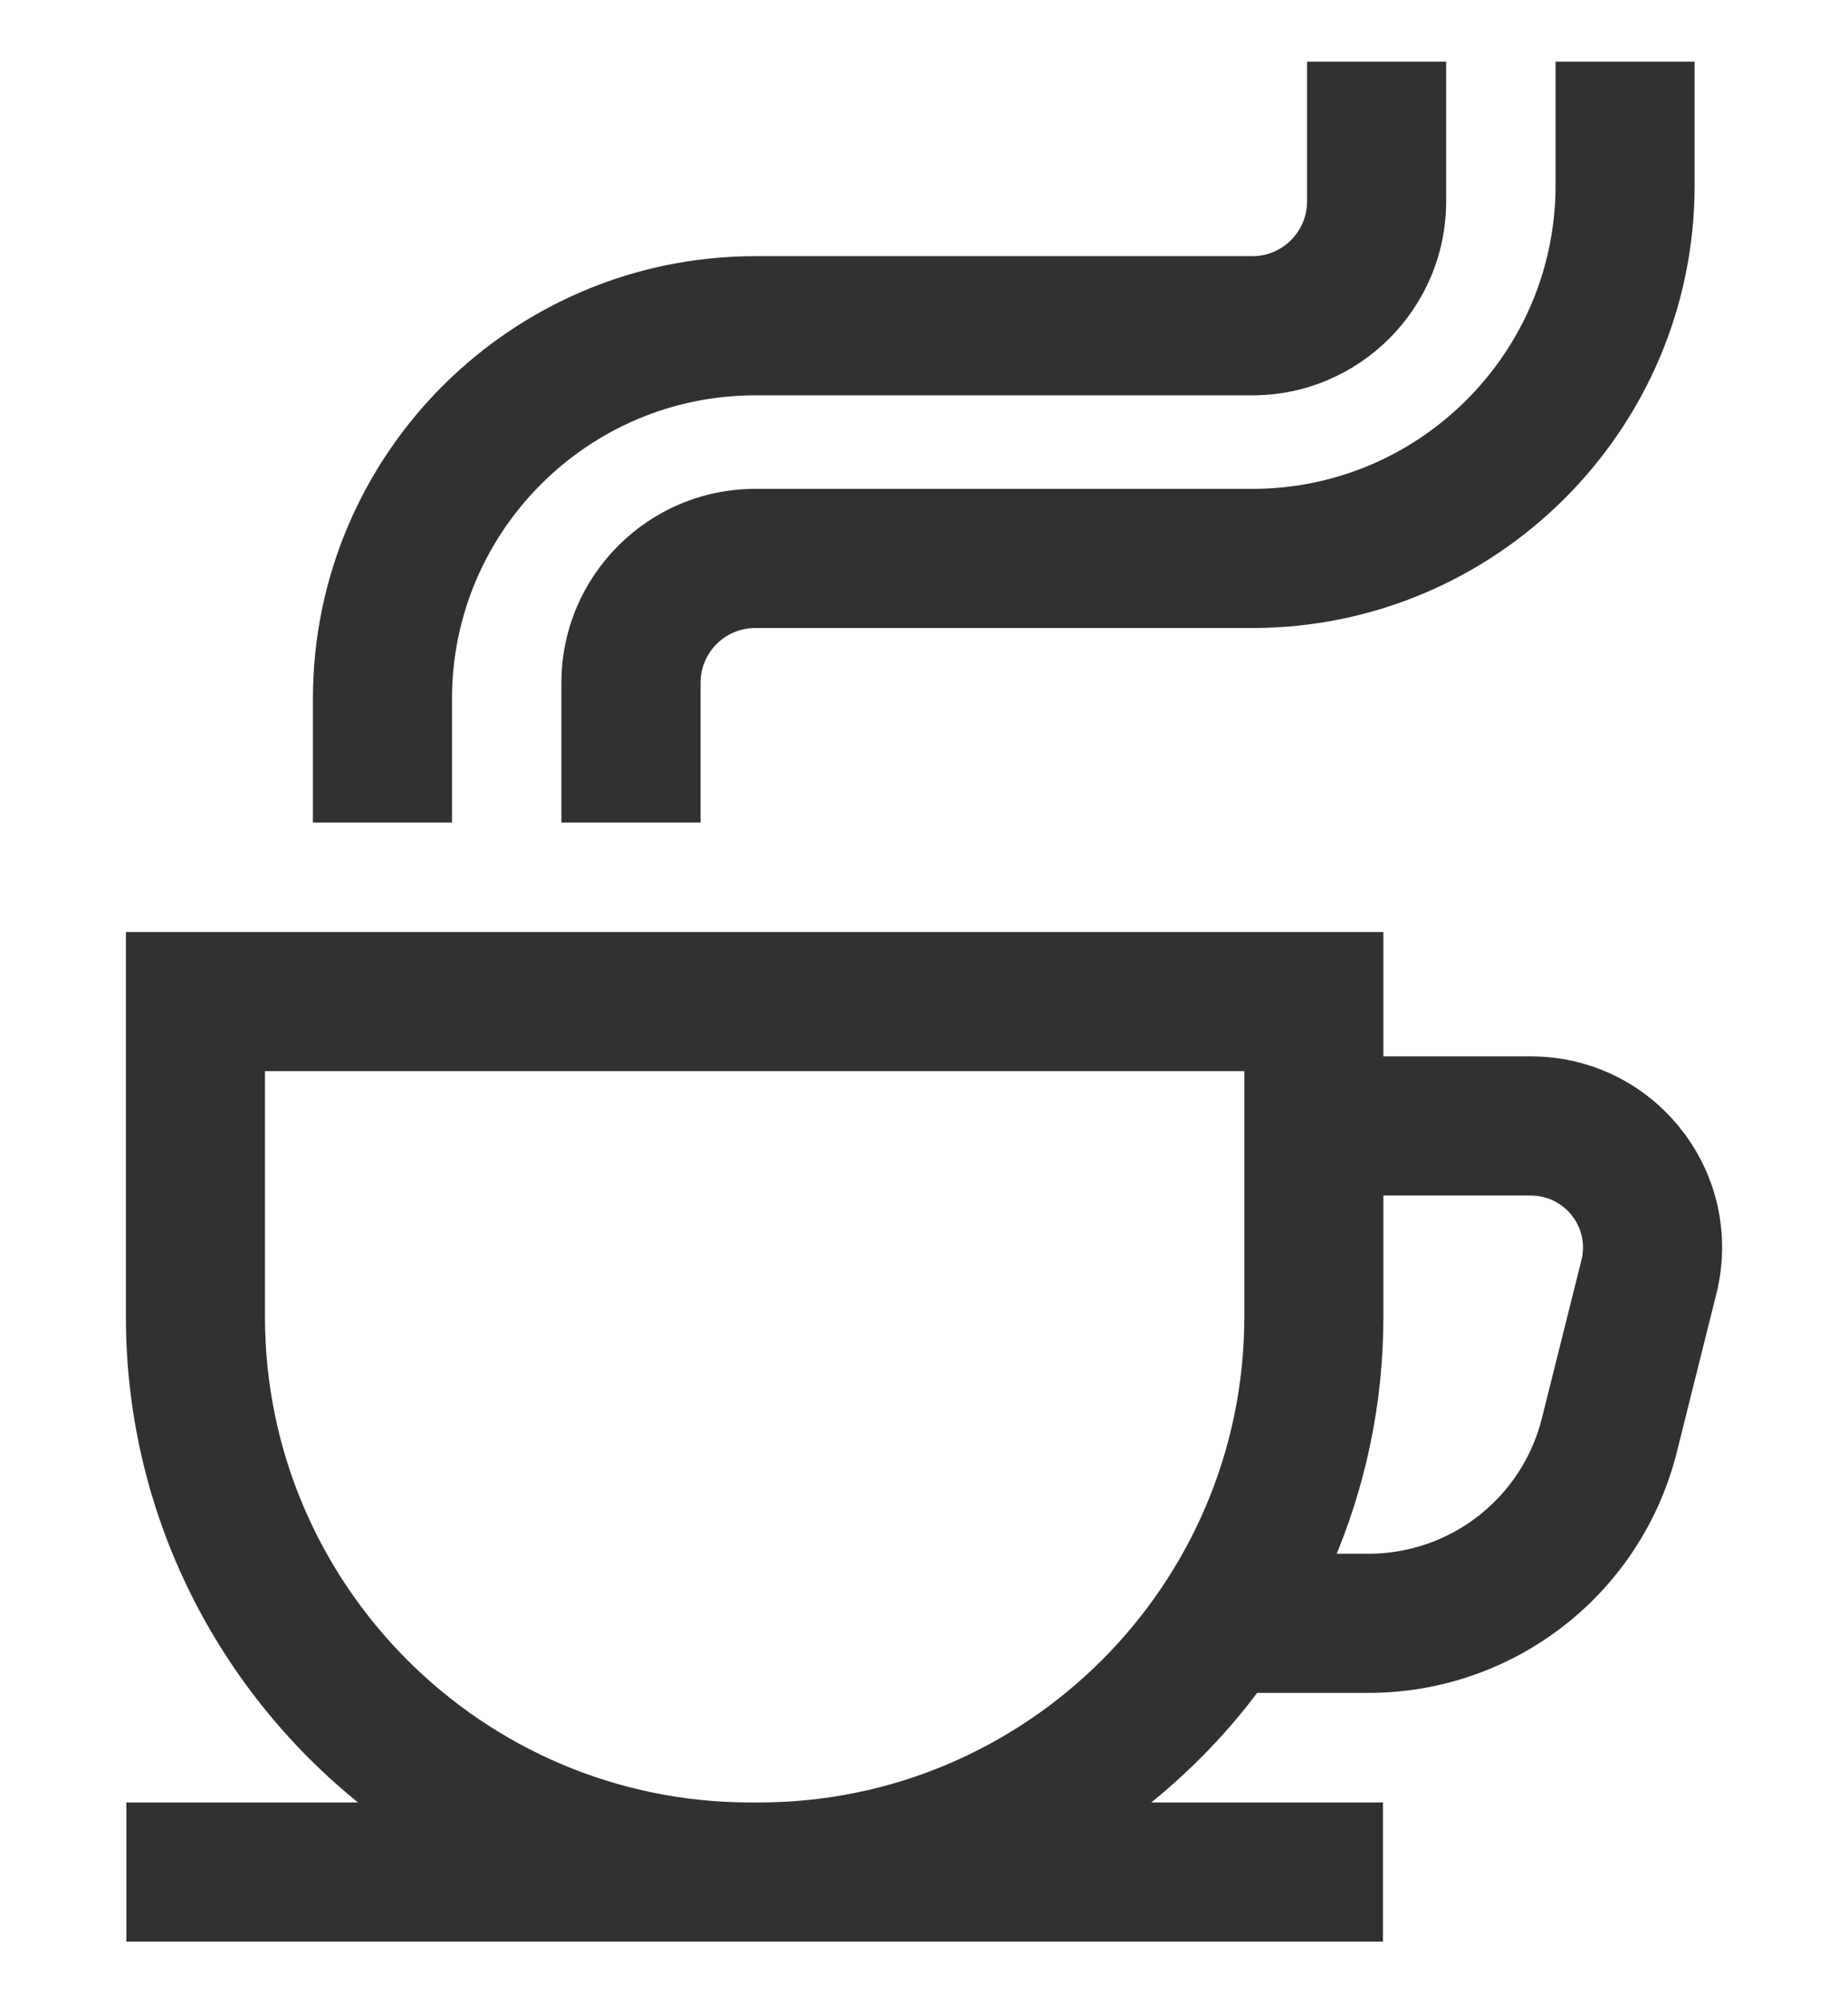 <svg width="24" height="26" viewBox="0 0 24 26" fill="none" xmlns="http://www.w3.org/2000/svg">
<path d="M19.882 13.811H17.866V12.297V12.197H17.766H1.835H1.735V12.297V17.09C1.735 19.705 2.995 22.031 4.94 23.494H1.841H1.741V23.594V25V25.1H1.841H17.76H17.86V25V23.594V23.494H17.76H14.661C15.274 23.033 15.819 22.487 16.277 21.872H17.77C19.623 21.872 21.231 20.617 21.681 18.819L22.193 16.77L22.096 16.746L22.193 16.77C22.372 16.054 22.214 15.309 21.76 14.727L21.681 14.788L21.76 14.727C21.305 14.145 20.62 13.811 19.882 13.811ZM9.856 23.494H9.745C6.214 23.494 3.341 20.621 3.341 17.09V13.803H16.26V17.09C16.26 20.621 13.387 23.494 9.856 23.494ZM20.635 16.381L20.122 18.43C19.852 19.511 18.885 20.266 17.77 20.266H17.209C17.631 19.292 17.866 18.218 17.866 17.09V15.417H19.882C20.123 15.417 20.345 15.526 20.494 15.715L20.572 15.654L20.494 15.715C20.642 15.905 20.693 16.147 20.635 16.381Z" fill="#303131" stroke="#303131" stroke-width="0.2"/>
<path d="M7.391 10.476V10.575H7.491H8.898H8.998V10.476V8.862C8.998 8.415 9.361 8.051 9.808 8.051H16.264C19.376 8.051 21.908 5.519 21.908 2.406V1V0.9H21.808H20.402H20.302V1V2.406C20.302 4.633 18.49 6.445 16.264 6.445H9.808C8.476 6.445 7.391 7.529 7.391 8.862V10.476Z" fill="#303131" stroke="#303131" stroke-width="0.2"/>
<path d="M18.681 1V0.9H18.581H17.174H17.075V1V2.614C17.075 3.061 16.711 3.425 16.264 3.425H9.809C6.696 3.425 4.164 5.957 4.164 9.069V10.476V10.575H4.264H5.67H5.77V10.476V9.069C5.77 6.843 7.582 5.031 9.809 5.031H16.264C17.597 5.031 18.681 3.947 18.681 2.614V1Z" fill="#303131" stroke="#303131" stroke-width="0.2"/>
</svg>
